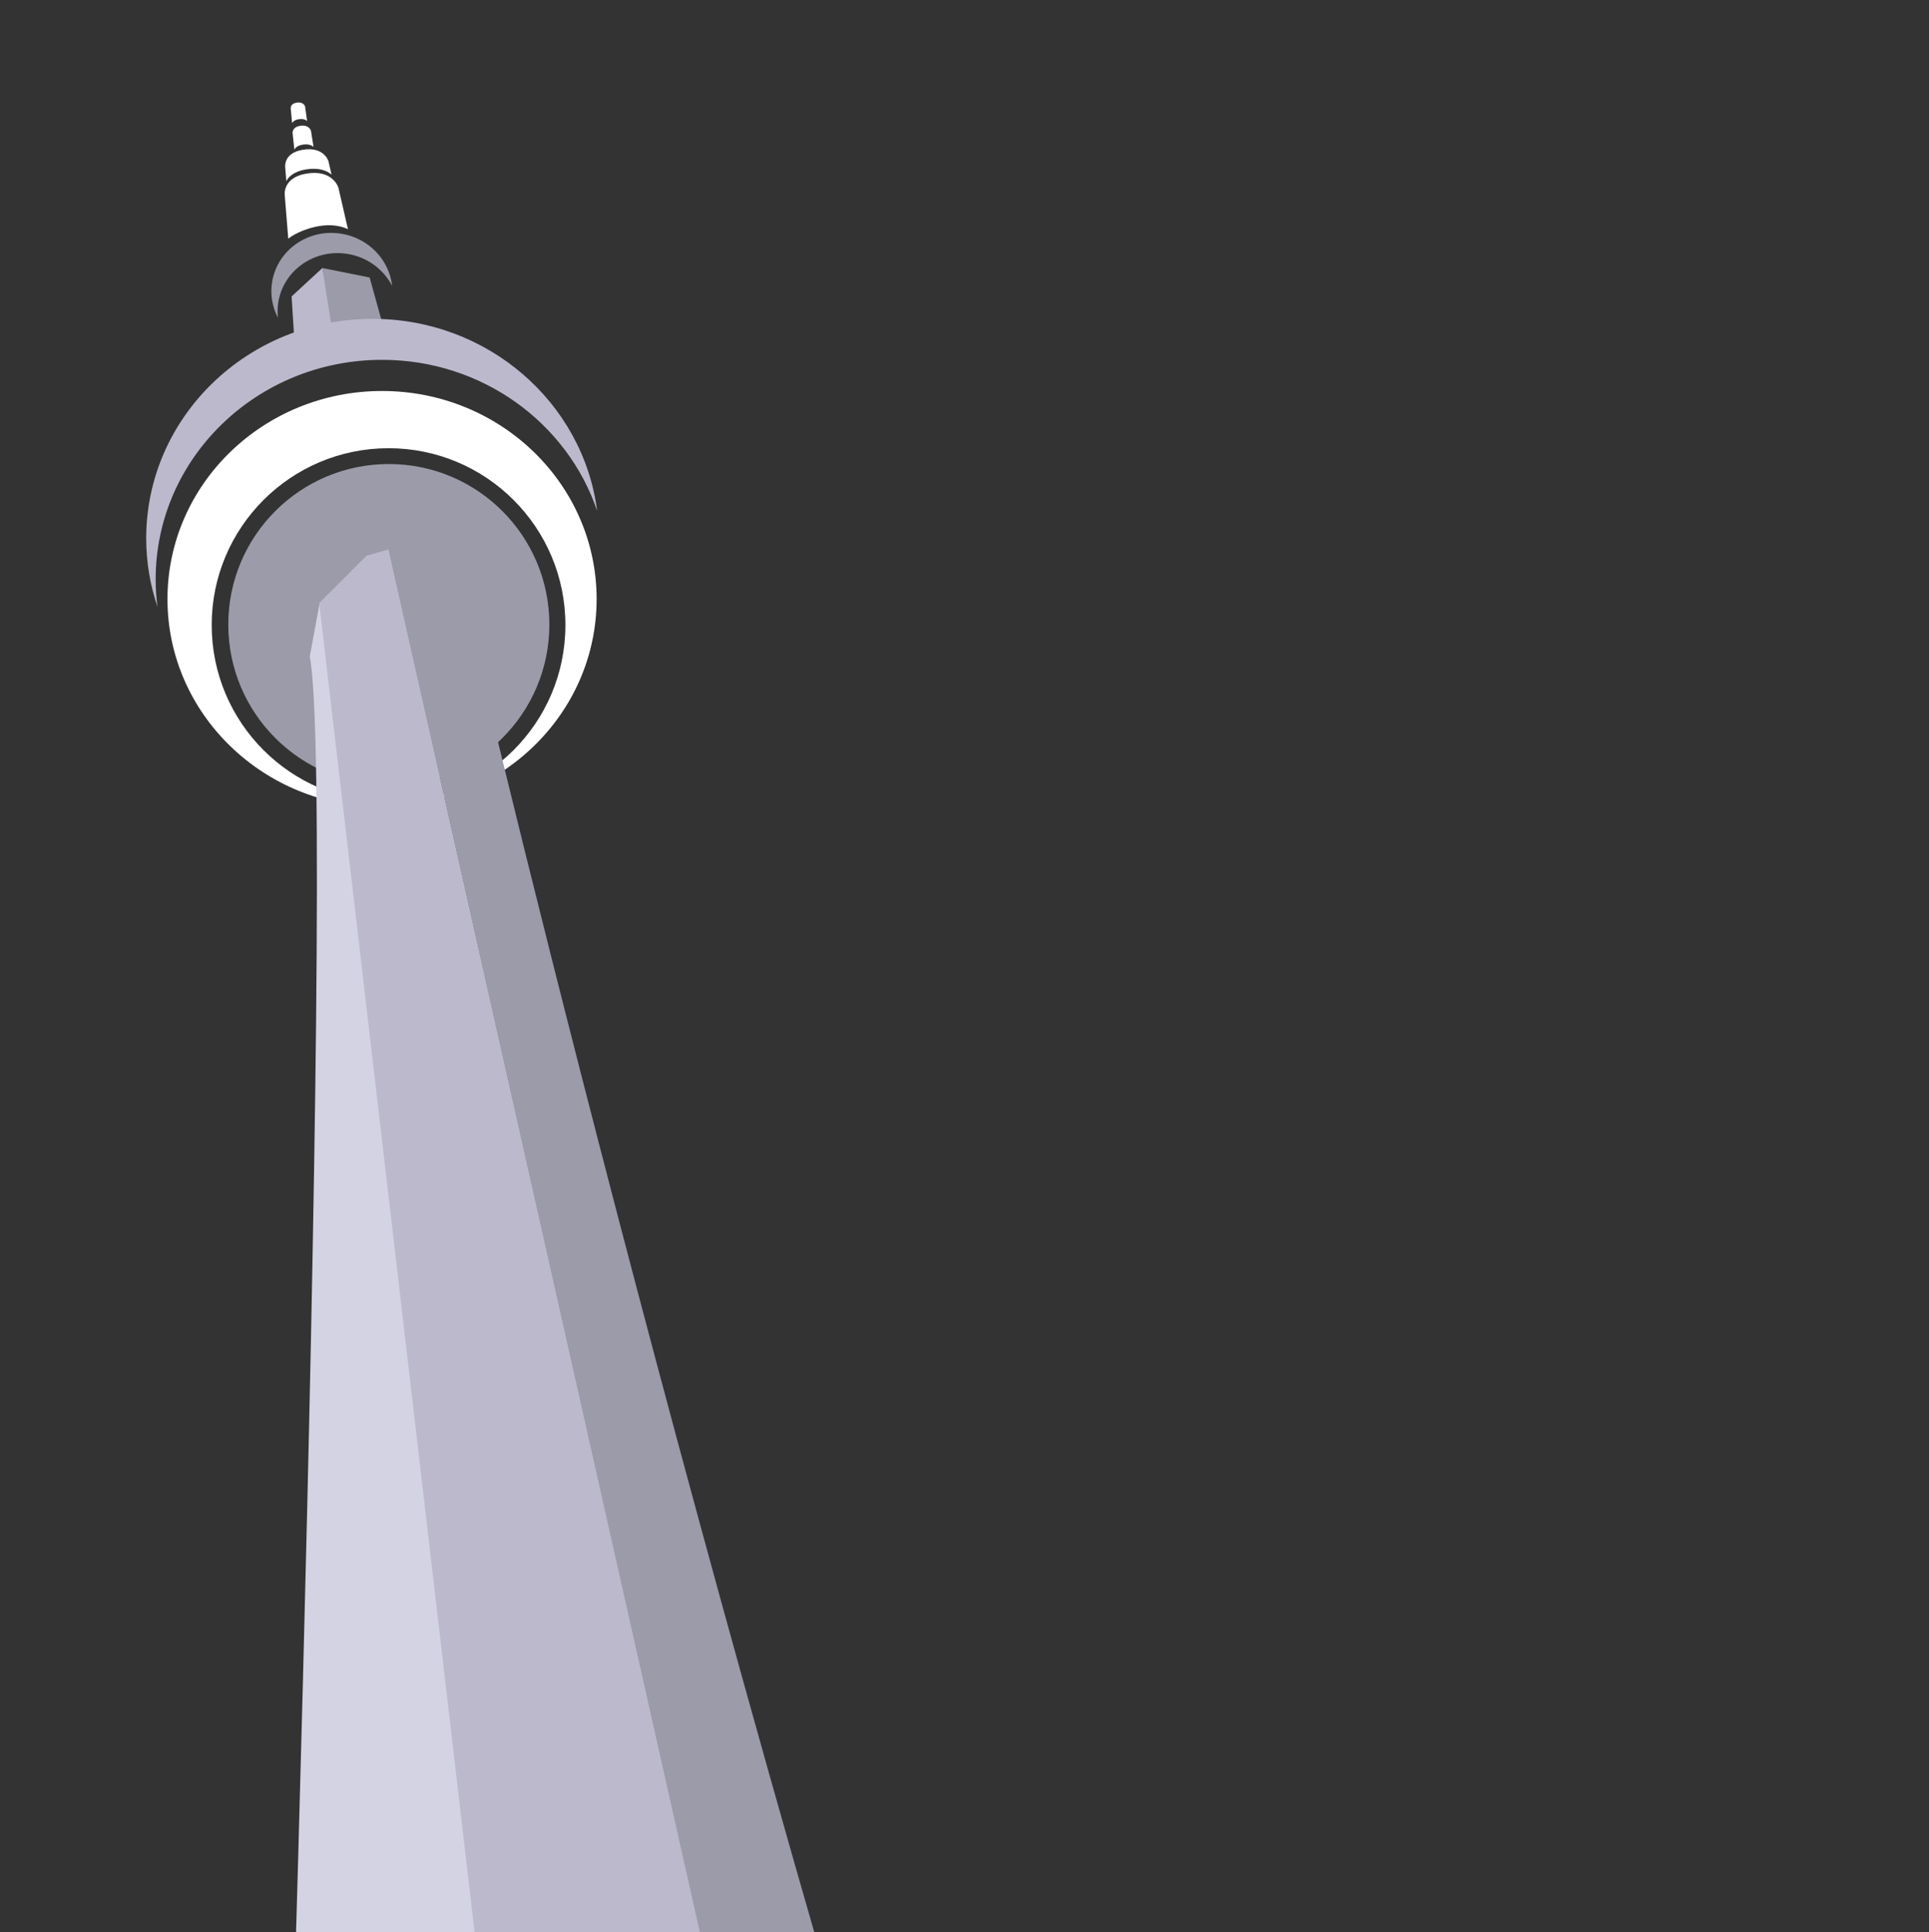 <svg x="0px" y="0px" viewBox="0 0 199 199.333" xmlns="http://www.w3.org/2000/svg" xmlns:xlink= "http://www.w3.org/1999/xlink"
>
  <rect x="0" y="0" width="199" height="199.333" fill="#333333" stroke="none"/>
  <g>
    <circle fill="#9B9BA9" cx="40.112" cy="64.434" r="16.562"/>
    <path fill="#FFFFFF" d="M39.413,40.338c-12.225,0-22.136,9.61-22.136,21.465
      s9.91,21.465,22.136,21.465s22.136-9.61,22.136-21.465S51.638,40.338,39.413,40.338z
      M40.084,82.731c-10.076,0-18.245-8.169-18.245-18.245c0-10.077,8.169-18.245,18.245-18.245
      s18.245,8.169,18.245,18.245C58.329,74.562,50.16,82.731,40.084,82.731z"
    />
    <path fill="#9B9BA9" d="M28.715,31.154c0.552-3.305,3.763-5.523,7.172-4.953
      c2.047,0.342,3.694,1.615,4.568,3.291c-0.301-2.647-2.373-4.903-5.209-5.377
      c-3.408-0.57-6.619,1.648-7.172,4.953c-0.221,1.32,0.022,2.61,0.603,3.725
      C28.616,32.258,28.622,31.709,28.715,31.154z"
    />
    <polygon fill="#BCB9CD" points="33.254,27.654 34.474,33.264 30.327,34.484 30.083,30.581"/>
    <polygon fill="#9B9BA9" points="33.254,27.654 38.133,28.63 39.352,33.02 34.189,33.589"/>
    <path fill="#BCB9CD" d="M16.058,59.77c0-12.508,10.456-22.647,23.355-22.647
      c10.355,0,19.13,6.537,22.191,15.585c-1.439-11.169-11.258-19.813-23.167-19.813
      c-12.899,0-23.355,10.14-23.355,22.647c0,2.467,0.412,4.839,1.164,7.062
      C16.127,61.675,16.058,60.73,16.058,59.77z"
    />
    <path fill="#D3D3E3" d="M33,62.083l25.667,206.083l-30.291,0.56c0,0,6.457-186.435,3.577-200.989
      L33,62.083z"
    />
    <polygon fill="#BCB9CD" points="40.084,56.68 37.807,57.331 32.929,62.209 56.996,268.076
      69.846,268.362 69.852,268.401 87.892,268.401"
    />
    <path fill="#9B9BA9" d="M40.084,56.68l7.48,3.903c0,0,23.741,102.771,57.565,208.469H87.892
      L40.084,56.68z"
    />
    <path fill="#FFFFFF" d="M29.372,20.113l0.366,4.512c0,0,0.915-0.793,2.768-1.219
      c2.114-0.486,3.391,0.243,3.391,0.243L34.916,19.382c0,0-0.543-1.952-3.348-1.465
      C29.143,18.339,29.372,20.113,29.372,20.113z"
    />
    <path fill="#FFFFFF" d="M29.536,18.683c0.261-0.479,0.81-0.991,1.971-1.193
      c1.376-0.239,2.205,0.109,2.696,0.525l-0.316-1.374c0,0-0.438-1.574-2.699-1.18
      c-1.954,0.34-1.769,1.769-1.769,1.769L29.536,18.683z"
    />
    <path fill="#FFFFFF" d="M30.365,15.436c0.111-0.203,0.344-0.421,0.836-0.506
      c0.584-0.102,0.936,0.046,1.144,0.223l-0.265-1.665c0,0-0.186-0.668-1.145-0.501
      c-0.829,0.144-0.751,0.751-0.751,0.751L30.365,15.436z"
    />
    <path fill="#FFFFFF" d="M30.134,12.703c0.086-0.159,0.269-0.329,0.654-0.396
      c0.456-0.079,0.732,0.036,0.894,0.174l-0.208-1.496c0,0-0.145-0.522-0.895-0.392
      c-0.648,0.113-0.587,0.587-0.587,0.587L30.134,12.703z"
    />
  </g>
</svg>
